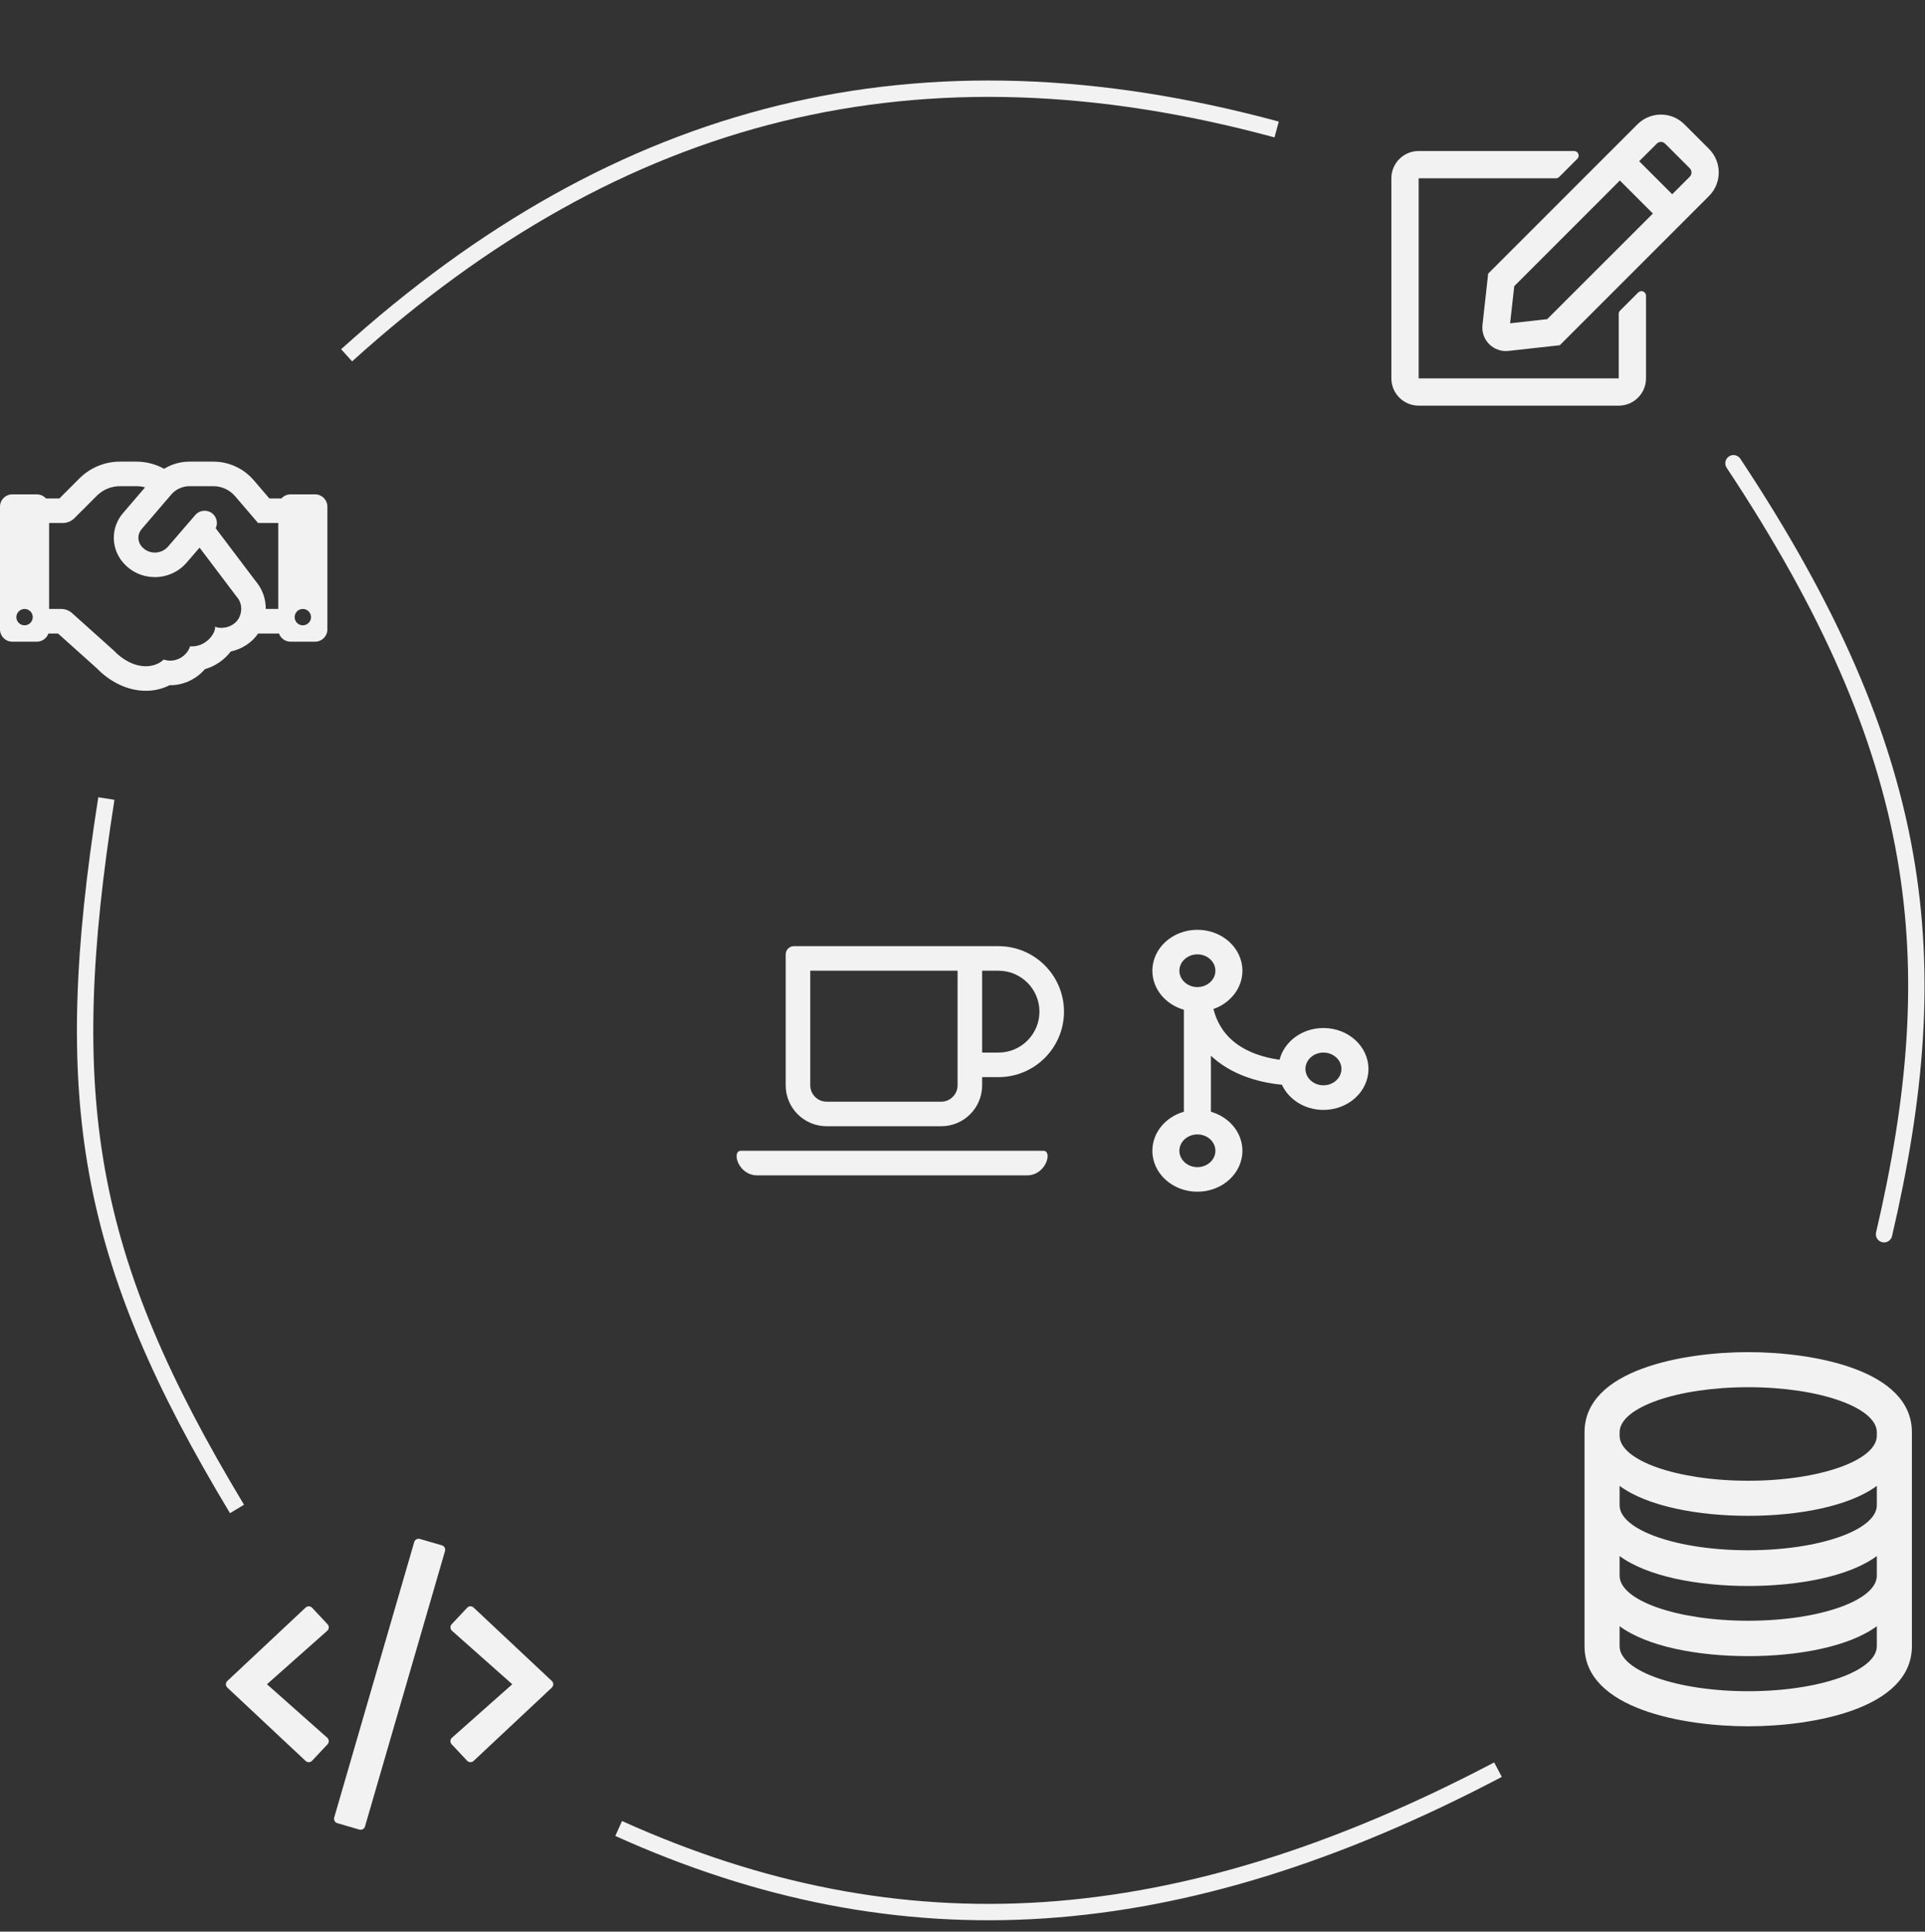 <svg width="588" height="590" viewBox="0 0 588 590" version="1.1" xmlns="http://www.w3.org/2000/svg" xmlns:xlink="http://www.w3.org/1999/xlink">
<rect x="0" y="0" width="588" height="590" fill="#333333" stroke="none"/>
<title>landing-graphic</title>
<desc>Created using Figma</desc>
<g id="Canvas" transform="translate(489 1381)">
<g id="landing-graphic">
<g id="Vector">
<use xlink:href="#path0_fill" transform="translate(-264 -1092)" fill="#F2F2F2"/>
</g>
<g id="Vector">
<use xlink:href="#path1_fill" transform="translate(-420 -911)" fill="#F2F2F2"/>
</g>
<g id="Vector">
<use xlink:href="#path2_fill" transform="translate(-137 -1097)" fill="#F2F2F2"/>
</g>
<g id="Vector">
<use xlink:href="#path3_fill" transform="translate(-5 -968)" fill="#F2F2F2"/>
</g>
<g id="Vector">
<use xlink:href="#path4_fill" transform="translate(-64 -1346)" fill="#F2F2F2"/>
</g>
<g id="Vector">
<use xlink:href="#path5_fill" transform="translate(-489 -1240)" fill="#F2F2F2"/>
</g>
<g id="Arrow">
<use xlink:href="#path6_stroke" transform="matrix(-0.004 1 -1 -0.004 96.999 -1239.28)" fill="#F2F2F2"/>
</g>
<g id="Ellipse 2">
<mask id="mask0_outline_ins">
<use xlink:href="#path7_fill" fill="white" transform="translate(75 -1004)"/>
</mask>
<g mask="url(#mask0_outline_ins)">
<use xlink:href="#path8_stroke_2x" transform="translate(75 -1004)" fill="#F2F2F2"/>
</g>
</g>
<g id="Ellipse 2.2">
<mask id="mask1_outline_ins">
<use xlink:href="#path7_fill" fill="white" transform="translate(-34 -854)"/>
</mask>
<g mask="url(#mask1_outline_ins)">
<use xlink:href="#path8_stroke_2x" transform="translate(-34 -854)" fill="#F2F2F2"/>
</g>
</g>
<g id="Ellipse 2.3">
<mask id="mask2_outline_ins">
<use xlink:href="#path7_fill" fill="white" transform="translate(-312 -835)"/>
</mask>
<g mask="url(#mask2_outline_ins)">
<use xlink:href="#path8_stroke_2x" transform="translate(-312 -835)" fill="#F2F2F2"/>
</g>
</g>
<g id="Ellipse 2.4">
<mask id="mask3_outline_ins">
<use xlink:href="#path7_fill" fill="white" transform="translate(-422 -924)"/>
</mask>
<g mask="url(#mask3_outline_ins)">
<use xlink:href="#path8_stroke_2x" transform="translate(-422 -924)" fill="#F2F2F2"/>
</g>
</g>
<g id="Ellipse 2.5">
<mask id="mask4_outline_ins">
<use xlink:href="#path7_fill" fill="white" transform="translate(-398 -1276)"/>
</mask>
<g mask="url(#mask4_outline_ins)">
<use xlink:href="#path8_stroke_2x" transform="translate(-398 -1276)" fill="#F2F2F2"/>
</g>
</g>
<g id="Ellipse 2.1">
<mask id="mask5_outline_ins">
<use xlink:href="#path7_fill" fill="white" transform="translate(27 -1255)"/>
</mask>
<g mask="url(#mask5_outline_ins)">
<use xlink:href="#path8_stroke_2x" transform="translate(27 -1255)" fill="#F2F2F2"/>
</g>
</g>
<g id="Ellipse 2.6">
<mask id="mask6_outline_ins">
<use xlink:href="#path7_fill" fill="white" transform="translate(-104 -1348)"/>
</mask>
<g mask="url(#mask6_outline_ins)">
<use xlink:href="#path8_stroke_2x" transform="translate(-104 -1348)" fill="#F2F2F2"/>
</g>
</g>
<g id="Line">
<use xlink:href="#path9_stroke" transform="matrix(0.999 -0.05 0.05 0.999 -300.252 -827.011)" fill="#F2F2F2"/>
</g>
<g id="Line 2">
<use xlink:href="#path10_stroke" transform="matrix(0.186 0.982 -0.982 0.186 -456.509 -1137.09)" fill="#F2F2F2"/>
</g>
<g id="Line 3">
<use xlink:href="#path11_stroke" transform="matrix(0.972 -0.236 0.236 0.972 -392.687 -1311.87)" fill="#F2F2F2"/>
</g>
</g>
</g>
<defs>
<path id="path0_fill" d="M 79.999 0L 17.495 0C 16.12 0 14.995 1.125 14.995 2.5L 14.995 42.502C 14.995 49.409 20.589 55.003 27.496 55.003L 62.498 55.003C 69.404 55.003 74.999 49.409 74.999 42.502L 74.999 40.002L 79.999 40.002C 91.031 40.002 100 31.033 100 20.001C 100 8.969 91.031 0 79.999 0ZM 67.498 42.502C 67.498 45.252 65.248 47.503 62.498 47.503L 27.496 47.503C 24.746 47.503 22.496 45.252 22.496 42.502L 22.496 7.5L 67.498 7.5L 67.498 42.502ZM 79.999 32.502L 74.999 32.502L 74.999 7.5L 79.999 7.5C 86.89 7.5 92.5 13.11 92.5 20.001C 92.5 26.892 86.89 32.502 79.999 32.502ZM 88.718 70.004L 6.276 70.004C 0.448 70.004 -1.568 62.504 1.276 62.504L 93.734 62.504C 96.562 62.504 94.547 70.004 88.718 70.004L 88.718 70.004Z"/>
<path id="path1_fill" d="M 40.773 88.837L 34.036 86.875C 33.307 86.667 32.873 85.886 33.082 85.156L 57.526 1.007C 57.734 0.278 58.516 -0.156 59.245 0.052L 65.981 2.014C 66.71 2.222 67.144 3.004 66.936 3.733L 42.491 87.882C 42.283 88.629 41.519 89.045 40.773 88.837L 40.773 88.837ZM 26.328 67.813L 31.05 62.778C 31.588 62.205 31.537 61.302 30.963 60.781L 12.543 44.445L 30.963 28.108C 31.554 27.587 31.588 26.684 31.05 26.111L 26.328 21.077C 25.807 20.521 24.922 20.486 24.366 21.007L 0.443 43.438C -0.148 43.993 -0.148 44.913 0.443 45.469L 24.366 67.882C 24.922 68.403 25.79 68.368 26.328 67.813ZM 75.651 67.882L 99.557 45.469C 100.148 44.913 100.148 43.993 99.557 43.438L 75.651 21.007C 75.096 20.486 74.21 20.504 73.689 21.077L 68.967 26.111C 68.429 26.684 68.481 27.587 69.054 28.108L 87.474 44.445L 69.054 60.781C 68.463 61.302 68.429 62.205 68.967 62.778L 73.689 67.813C 74.227 68.368 75.096 68.403 75.651 67.882Z"/>
<path id="path2_fill" d="M 52.25 30C 45.719 30 40.253 34.141 38.861 39.688C 34.753 39.141 28.892 37.672 24.441 33.812C 21.587 31.328 19.645 28.109 18.648 24.188C 23.822 22.391 27.5 17.828 27.5 12.5C 27.5 5.594 21.347 0 13.75 0C 6.153 0 0 5.594 0 12.5C 0 18.094 4.039 22.828 9.625 24.422L 9.625 55.562C 4.039 57.172 0 61.906 0 67.5C 0 74.406 6.153 80 13.75 80C 21.347 80 27.5 74.406 27.5 67.5C 27.5 61.906 23.461 57.172 17.875 55.578L 17.875 38.453C 18.15 38.719 18.442 38.984 18.734 39.234C 25.489 45.094 34.272 46.828 39.566 47.328C 41.645 51.844 46.544 55.016 52.25 55.016C 59.847 55.016 66 49.422 66 42.516C 66 35.609 59.847 30 52.25 30ZM 13.75 7.5C 16.775 7.5 19.25 9.75 19.25 12.5C 19.25 15.25 16.775 17.5 13.75 17.5C 10.725 17.5 8.25 15.25 8.25 12.5C 8.25 9.75 10.725 7.5 13.75 7.5ZM 13.75 72.5C 10.725 72.5 8.25 70.25 8.25 67.5C 8.25 64.75 10.725 62.5 13.75 62.5C 16.775 62.5 19.25 64.75 19.25 67.5C 19.25 70.25 16.775 72.5 13.75 72.5ZM 52.25 47.5C 49.225 47.5 46.75 45.25 46.75 42.5C 46.75 39.75 49.225 37.5 52.25 37.5C 55.275 37.5 57.75 39.75 57.75 42.5C 57.75 45.25 55.275 47.5 52.25 47.5Z"/>
<path id="path3_fill" d="M 50 10.714C 71.689 10.714 89.286 16.902 89.286 24.49L 89.286 25.51C 89.286 33.097 71.689 39.286 50 39.286C 28.311 39.286 10.714 33.097 10.714 25.51L 10.714 24.49C 10.714 16.902 28.311 10.714 50 10.714ZM 89.286 40.852L 89.286 46.745C 89.286 54.332 71.689 60.52 50 60.52C 28.311 60.52 10.714 54.332 10.714 46.745L 10.714 40.852C 19.155 47.094 34.603 50 50 50C 65.397 50 80.845 47.094 89.286 40.852ZM 89.286 62.281L 89.286 68.27C 89.286 75.858 71.689 82.046 50 82.046C 28.311 82.046 10.714 75.858 10.714 68.27L 10.714 62.281C 19.155 68.523 34.603 71.429 50 71.429C 65.397 71.429 80.845 68.523 89.286 62.281ZM 89.286 83.709L 89.286 89.796C 89.286 97.383 71.689 103.571 50 103.571C 28.311 103.571 10.714 97.383 10.714 89.796L 10.714 83.709C 19.155 89.951 34.603 92.857 50 92.857C 65.397 92.857 80.845 89.951 89.286 83.709ZM 50 0C 30.592 0 0 5.192 0 24.49L 0 89.796C 0 109.098 30.587 114.286 50 114.286C 69.408 114.286 100 109.094 100 89.796L 100 24.49C 100 5.188 69.413 0 50 0Z"/>
<path id="path4_fill" d="M 69.845 59.893L 75.401 54.337C 76.269 53.469 77.779 54.077 77.779 55.327L 77.779 80.57C 77.779 85.171 74.047 88.904 69.446 88.904L 8.334 88.904C 3.733 88.904 0 85.171 0 80.57L 0 19.458C 0 14.857 3.733 11.124 8.334 11.124L 55.817 11.124C 57.05 11.124 57.675 12.617 56.807 13.503L 51.251 19.059C 50.991 19.319 50.644 19.458 50.261 19.458L 8.334 19.458L 8.334 80.57L 69.446 80.57L 69.446 60.865C 69.446 60.5 69.585 60.153 69.845 59.893ZM 97.033 24.857L 51.442 70.449L 35.747 72.185C 31.199 72.688 27.327 68.851 27.831 64.268L 29.567 48.573L 75.158 2.982C 79.134 -0.994 85.557 -0.994 89.516 2.982L 97.016 10.482C 100.992 14.458 100.992 20.899 97.033 24.857L 97.033 24.857ZM 79.88 30.222L 69.793 20.135L 37.535 52.41L 36.268 63.747L 47.605 62.48L 79.88 30.222ZM 91.13 16.385L 83.63 8.885C 82.918 8.173 81.755 8.173 81.061 8.885L 75.696 14.249L 85.783 24.337L 91.148 18.972C 91.842 18.243 91.842 17.097 91.13 16.385L 91.13 16.385Z"/>
<path id="path5_fill" d="M 96.25 10L 88.75 10C 87.639 10 86.642 10.483 85.956 11.25L 82.28 11.25L 77.416 5.578L 77.391 5.55C 75.866 3.807 73.985 2.409 71.876 1.452C 69.767 0.495 67.477 -0 65.161 7.37128e-08L 57.888 7.37128e-08C 55.114 7.37128e-08 52.434 0.772 50.123 2.189C 47.552 0.77 44.636 7.37128e-08 41.659 7.37128e-08L 36.642 7.37128e-08C 32.126 7.37128e-08 27.642 1.753 24.267 5.125L 18.144 11.25L 14.044 11.25C 13.358 10.483 12.361 10 11.25 10L 3.75 10C 1.679 10 0 11.679 0 13.75L 0 51.25C 0 53.321 1.679 55 3.75 55L 11.25 55C 12.883 55 14.271 53.956 14.786 52.5L 17.723 52.5L 29.497 63.058C 33.488 67.191 38.86 70 44.587 70C 47.148 70 49.631 69.398 51.791 68.292C 55.687 68.37 59.775 66.672 62.583 63.384C 65.658 62.513 68.443 60.662 70.508 57.978C 73.787 57.291 76.872 55.401 78.855 52.5L 85.214 52.5C 85.729 53.956 87.117 55 88.75 55L 96.25 55C 98.321 55 100 53.321 100 51.25L 100 13.75C 100 11.679 98.321 10 96.25 10ZM 7.5 50C 6.119 50 5 48.881 5 47.5C 5 46.119 6.119 45 7.5 45C 8.881 45 10 46.119 10 47.5C 10 48.881 8.881 50 7.5 50ZM 71.956 49.1C 69.558 51.334 66.193 50.87 65.714 50.35C 65.935 52.441 62.861 56.763 58.045 56.425C 57.179 59.319 53.636 61.71 50 60.448C 48.611 61.837 46.491 62.5 44.587 62.5C 40.689 62.5 37.123 60.228 34.722 57.67L 22.019 46.278C 21.102 45.455 19.913 45 18.681 45L 15 45L 15 18.75L 19.18 18.75C 20.505 18.75 21.777 18.223 22.714 17.286L 29.57 10.43C 30.499 9.501 31.602 8.764 32.815 8.261C 34.028 7.759 35.329 7.5 36.642 7.5L 41.659 7.5C 42.566 7.5 43.458 7.623 44.316 7.859L 37.555 15.748C 33.873 20.042 33.83 26.314 37.452 30.661C 42.512 36.734 51.729 36.79 56.902 30.97L 60.961 26.27L 72.28 41.25C 74.38 43.531 73.991 47.208 71.956 49.1ZM 85 45L 81.178 45C 81.195 41.834 80.116 38.855 78.091 36.5L 65.891 20.356C 66.595 18.87 66.256 17.039 64.952 15.911C 63.377 14.553 61.009 14.739 59.661 16.298L 51.281 26.005C 49.121 28.413 45.309 28.371 43.212 25.859C 42.597 25.125 42.264 24.196 42.27 23.238C 42.277 22.28 42.623 21.356 43.248 20.63L 52.298 10.07C 52.989 9.264 53.847 8.617 54.812 8.173C 55.776 7.729 56.826 7.5 57.888 7.5L 65.161 7.5C 67.678 7.5 70.073 8.584 71.734 10.475L 78.831 18.75L 85 18.75L 85 45ZM 92.5 50C 91.119 50 90 48.881 90 47.5C 90 46.119 91.119 45 92.5 45C 93.881 45 95 46.119 95 47.5C 95 48.881 93.881 50 92.5 50Z"/>
<path id="path6_stroke" d="M -1.39 54.422C -2.537 55.189 -2.846 56.742 -2.078 57.889C -1.311 59.037 0.242 59.346 1.39 58.578L -1.39 54.422ZM 234.757 12.002C 236.102 12.311 237.444 11.47 237.752 10.125C 238.061 8.779 237.22 7.438 235.874 7.129L 234.757 12.002ZM 1.39 58.578C 45.582 29.029 83.196 12.68 120.046 6.048C 156.891 -0.583 193.168 2.464 234.757 12.002L 235.874 7.129C 193.887 -2.501 156.888 -5.663 119.161 1.127C 81.439 7.916 43.183 24.618 -1.39 54.422L 1.39 58.578Z"/>
<path id="path7_fill" d="M 18 9C 18 13.971 13.971 18 9 18C 4.029 18 0 13.971 0 9C 0 4.029 4.029 0 9 0C 13.971 0 18 4.029 18 9Z"/>
<path id="path8_stroke_2x" d="M 13 9C 13 11.209 11.209 13 9 13L 9 23C 16.732 23 23 16.732 23 9L 13 9ZM 9 13C 6.791 13 5 11.209 5 9L -5 9C -5 16.732 1.268 23 9 23L 9 13ZM 5 9C 5 6.791 6.791 5 9 5L 9 -5C 1.268 -5 -5 1.268 -5 9L 5 9ZM 9 5C 11.209 5 13 6.791 13 9L 23 9C 23 1.268 16.732 -5 9 -5L 9 5Z"/>
<path id="path9_stroke" d="M -1.14 6.742C 84.121 50.44 169.111 49.056 270.14 2.269L 268.039 -2.269C 168.152 43.989 84.801 45.17 1.14 2.292L -1.14 6.742Z"/>
<path id="path10_stroke" d="M -0.841 2.354C 43.166 18.078 77.666 26.25 111.787 26.516C 145.922 26.783 179.482 19.135 221.615 3.522L 219.877 -1.166C 178.054 14.332 145.13 21.776 111.826 21.517C 78.508 21.257 44.612 13.285 0.841 -2.354L -0.841 2.354Z"/>
<path id="path11_stroke" d="M 1.192 42.728C 50.379 16.041 98.33 2.586 146.184 2.5C 194.035 2.415 241.946 15.697 291.057 42.721L 293.467 38.34C 243.742 10.978 195.004 -2.587 146.175 -2.5C 97.347 -2.412 48.586 11.326 -1.192 38.333L 1.192 42.728Z"/>
</defs>
</svg>
